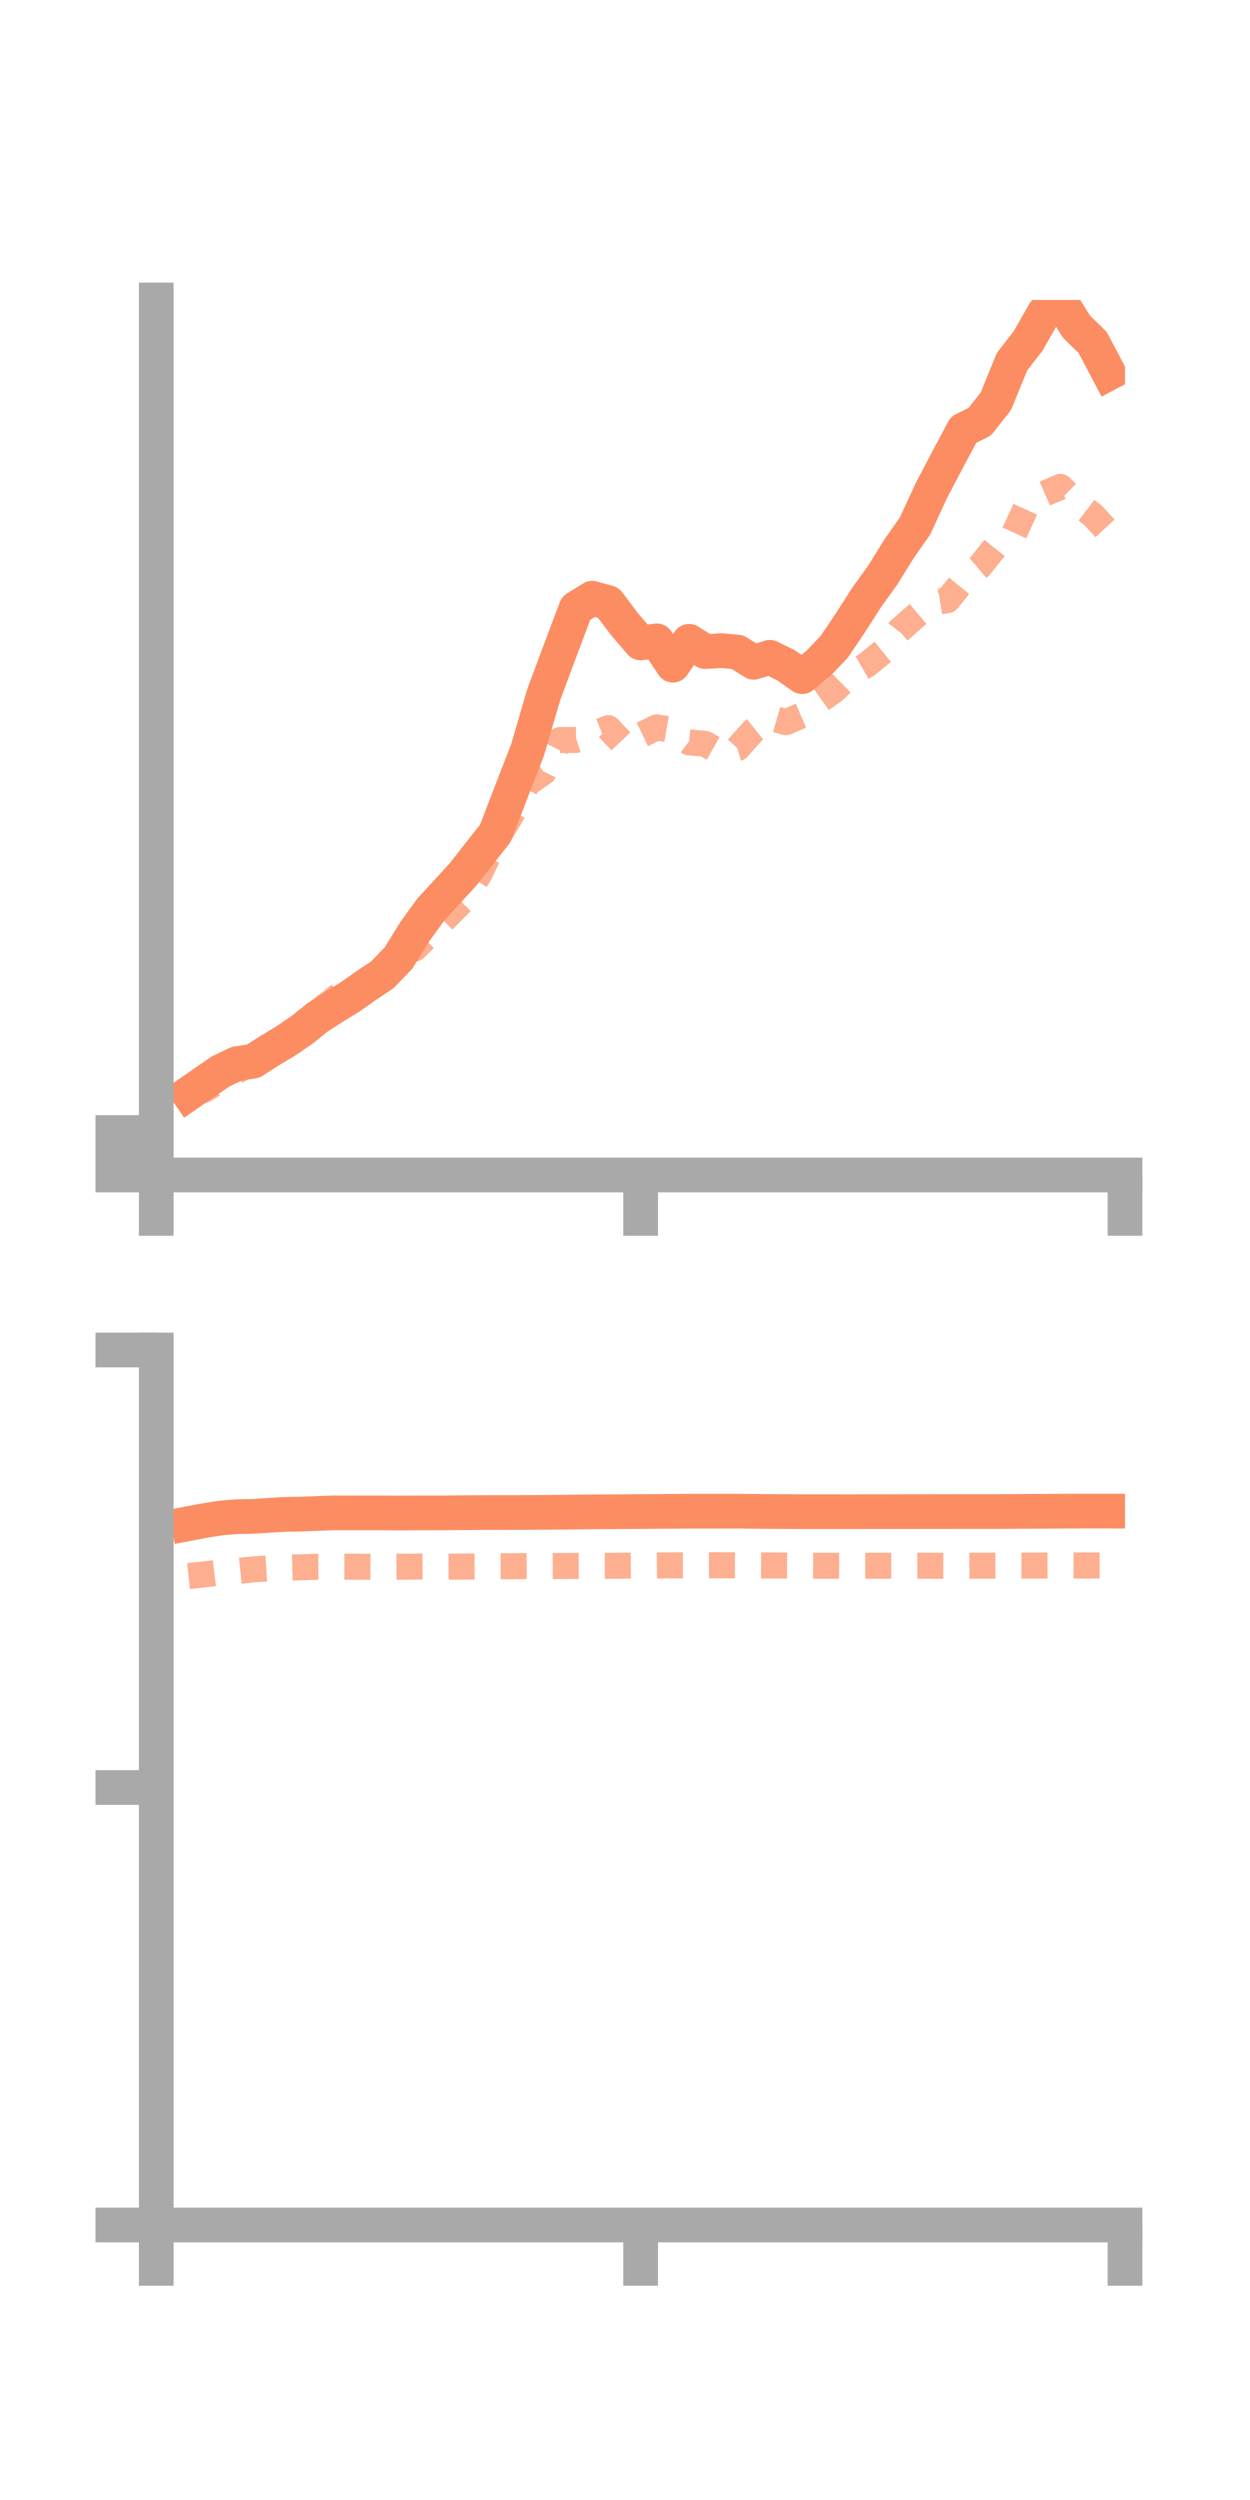 <?xml version="1.0" encoding="utf-8" standalone="no"?>
<!DOCTYPE svg PUBLIC "-//W3C//DTD SVG 1.1//EN"
  "http://www.w3.org/Graphics/SVG/1.1/DTD/svg11.dtd">
<!-- Created with matplotlib (https://matplotlib.org/) -->
<svg height="144pt" version="1.1" viewBox="0 0 72 144" width="72pt" xmlns="http://www.w3.org/2000/svg" xmlns:xlink="http://www.w3.org/1999/xlink">
 <defs>
  <style type="text/css">*{stroke-linecap:butt;stroke-linejoin:round;}</style>
 </defs>
 <g id="figure_1">
  <g id="patch_1">
   <path d="M 0 144 
L 72 144 
L 72 0 
L 0 0 
z
" style="fill:none;"/>
  </g>
  <g id="axes_1">
   <g id="patch_2">
    <path d="M 9 67.68 
L 64.8 67.68 
L 64.8 17.28 
L 9 17.28 
z
" style="fill:none;"/>
   </g>
   <g id="matplotlib.axis_1">
    <g id="xtick_1">
     <g id="line2d_1">
      <defs>
       <path d="M 0 0 
L 0 3.5 
" id="m1f08413f0e" style="stroke:#a9a9a9;stroke-width:2;"/>
      </defs>
      <g>
       <use style="fill:#a9a9a9;stroke:#a9a9a9;stroke-width:2;" x="9" xlink:href="#m1f08413f0e" y="67.68"/>
      </g>
     </g>
    </g>
    <g id="xtick_2">
     <g id="line2d_2">
      <g>
       <use style="fill:#a9a9a9;stroke:#a9a9a9;stroke-width:2;" x="36.9" xlink:href="#m1f08413f0e" y="67.68"/>
      </g>
     </g>
    </g>
    <g id="xtick_3">
     <g id="line2d_3">
      <g>
       <use style="fill:#a9a9a9;stroke:#a9a9a9;stroke-width:2;" x="64.8" xlink:href="#m1f08413f0e" y="67.68"/>
      </g>
     </g>
    </g>
   </g>
   <g id="matplotlib.axis_2">
    <g id="ytick_1">
     <g id="line2d_4">
      <defs>
       <path d="M 0 0 
L -3.5 0 
" id="m0c7fdeba68" style="stroke:#a9a9a9;stroke-width:2;"/>
      </defs>
      <g>
       <use style="fill:#a9a9a9;stroke:#a9a9a9;stroke-width:2;" x="9" xlink:href="#m0c7fdeba68" y="67.68"/>
      </g>
     </g>
    </g>
    <g id="ytick_2">
     <g id="line2d_5">
      <g>
       <use style="fill:#a9a9a9;stroke:#a9a9a9;stroke-width:2;" x="9" xlink:href="#m0c7fdeba68" y="66.457"/>
      </g>
     </g>
    </g>
    <g id="ytick_3">
     <g id="line2d_6">
      <g>
       <use style="fill:#a9a9a9;stroke:#a9a9a9;stroke-width:2;" x="9" xlink:href="#m0c7fdeba68" y="65.234"/>
      </g>
     </g>
    </g>
   </g>
   <g id="line2d_7">
    <path clip-path="url(#pb4843f2136)" d="M 10.86 62.988 
L 11.79 62.346 
L 12.72 61.707 
L 13.65 61.264 
L 14.58 61.127 
L 15.51 60.531 
L 16.44 59.972 
L 17.37 59.339 
L 18.3 58.595 
L 19.23 57.996 
L 20.16 57.428 
L 21.09 56.77 
L 22.02 56.152 
L 22.95 55.186 
L 23.88 53.683 
L 24.81 52.396 
L 25.74 51.382 
L 26.67 50.367 
L 27.6 49.178 
L 28.53 48.002 
L 29.46 45.581 
L 30.39 43.191 
L 31.32 40.005 
L 32.25 37.511 
L 33.18 35.037 
L 34.11 34.459 
L 35.04 34.717 
L 35.97 35.95 
L 36.9 37.033 
L 37.83 36.914 
L 38.76 38.313 
L 39.69 36.941 
L 40.62 37.53 
L 41.55 37.476 
L 42.48 37.56 
L 43.41 38.145 
L 44.34 37.862 
L 45.27 38.316 
L 46.2 38.976 
L 47.13 38.225 
L 48.06 37.245 
L 48.99 35.866 
L 49.92 34.41 
L 50.85 33.119 
L 51.78 31.618 
L 52.71 30.291 
L 53.64 28.272 
L 54.57 26.498 
L 55.5 24.754 
L 56.43 24.293 
L 57.36 23.117 
L 58.29 20.837 
L 59.22 19.641 
L 60.15 18.005 
L 61.08 17.341 
L 62.01 18.822 
L 62.94 19.73 
L 63.87 21.494 
" style="fill:none;stroke:#fc8d62;stroke-linecap:square;stroke-width:2;"/>
   </g>
   <g id="line2d_8">
    <path clip-path="url(#pb4843f2136)" d="M 10.86 62.804 
L 11.79 62.764 
L 12.72 62.193 
L 13.65 61.678 
L 14.58 61.159 
L 15.51 60.36 
L 16.44 59.715 
L 17.37 59.243 
L 18.3 58.303 
L 19.23 57.576 
L 20.16 56.807 
L 21.09 56.603 
L 22.02 55.986 
L 22.95 54.989 
L 23.88 54.643 
L 24.81 53.736 
L 25.74 52.8 
L 26.67 51.866 
L 27.6 50.368 
L 28.53 48.464 
L 29.46 46.924 
L 30.39 45.112 
L 31.32 44.473 
L 32.25 42.627 
L 33.18 42.621 
L 34.11 42.321 
L 35.04 41.939 
L 35.97 42.922 
L 36.9 42.351 
L 37.83 41.897 
L 38.76 42.055 
L 39.69 42.759 
L 40.62 42.847 
L 41.55 43.377 
L 42.48 43.1 
L 43.41 42.072 
L 44.34 41.327 
L 45.27 41.597 
L 46.2 41.196 
L 47.13 40.415 
L 48.06 39.754 
L 48.99 38.839 
L 49.92 38.299 
L 50.85 37.543 
L 51.78 36.331 
L 52.71 35.51 
L 53.64 34.726 
L 54.57 34.572 
L 55.5 33.426 
L 56.43 32.637 
L 57.36 31.465 
L 58.29 31.008 
L 59.22 28.973 
L 60.15 28.443 
L 61.08 28.041 
L 62.01 28.953 
L 62.94 29.665 
L 63.87 30.672 
" style="fill:none;stroke:#fc8d62;stroke-dasharray:1.5,1.5;stroke-dashoffset:0;stroke-opacity:0.7;stroke-width:1.5;"/>
   </g>
   <g id="patch_3">
    <path d="M 9 67.68 
L 9 17.28 
" style="fill:none;stroke:#a9a9a9;stroke-linecap:square;stroke-linejoin:miter;stroke-width:2;"/>
   </g>
   <g id="patch_4">
    <path d="M 64.8 67.68 
L 64.8 17.28 
" style="fill:none;"/>
   </g>
   <g id="patch_5">
    <path d="M 9 67.68 
L 64.8 67.68 
" style="fill:none;stroke:#a9a9a9;stroke-linecap:square;stroke-linejoin:miter;stroke-width:2;"/>
   </g>
   <g id="patch_6">
    <path d="M 9 17.28 
L 64.8 17.28 
" style="fill:none;"/>
   </g>
  </g>
  <g id="axes_2">
   <g id="patch_7">
    <path d="M 9 128.16 
L 64.8 128.16 
L 64.8 77.76 
L 9 77.76 
z
" style="fill:none;"/>
   </g>
   <g id="matplotlib.axis_3">
    <g id="xtick_4">
     <g id="line2d_9">
      <g>
       <use style="fill:#a9a9a9;stroke:#a9a9a9;stroke-width:2;" x="9" xlink:href="#m1f08413f0e" y="128.16"/>
      </g>
     </g>
    </g>
    <g id="xtick_5">
     <g id="line2d_10">
      <g>
       <use style="fill:#a9a9a9;stroke:#a9a9a9;stroke-width:2;" x="36.9" xlink:href="#m1f08413f0e" y="128.16"/>
      </g>
     </g>
    </g>
    <g id="xtick_6">
     <g id="line2d_11">
      <g>
       <use style="fill:#a9a9a9;stroke:#a9a9a9;stroke-width:2;" x="64.8" xlink:href="#m1f08413f0e" y="128.16"/>
      </g>
     </g>
    </g>
   </g>
   <g id="matplotlib.axis_4">
    <g id="ytick_4">
     <g id="line2d_12">
      <g>
       <use style="fill:#a9a9a9;stroke:#a9a9a9;stroke-width:2;" x="9" xlink:href="#m0c7fdeba68" y="128.16"/>
      </g>
     </g>
    </g>
    <g id="ytick_5">
     <g id="line2d_13">
      <g>
       <use style="fill:#a9a9a9;stroke:#a9a9a9;stroke-width:2;" x="9" xlink:href="#m0c7fdeba68" y="102.96"/>
      </g>
     </g>
    </g>
    <g id="ytick_6">
     <g id="line2d_14">
      <g>
       <use style="fill:#a9a9a9;stroke:#a9a9a9;stroke-width:2;" x="9" xlink:href="#m0c7fdeba68" y="77.76"/>
      </g>
     </g>
    </g>
   </g>
   <g id="line2d_15">
    <path clip-path="url(#pabd969e08a)" d="M 10.86 87.761 
L 11.79 87.584 
L 12.72 87.436 
L 13.65 87.36 
L 14.58 87.343 
L 15.51 87.282 
L 16.44 87.227 
L 17.37 87.212 
L 18.3 87.174 
L 19.23 87.141 
L 20.16 87.143 
L 21.09 87.142 
L 22.02 87.143 
L 22.95 87.151 
L 23.88 87.145 
L 24.81 87.145 
L 25.74 87.142 
L 26.67 87.131 
L 27.6 87.124 
L 28.53 87.121 
L 29.46 87.122 
L 30.39 87.118 
L 31.32 87.112 
L 32.25 87.104 
L 33.18 87.094 
L 34.11 87.082 
L 35.04 87.08 
L 35.97 87.072 
L 36.9 87.065 
L 37.83 87.06 
L 38.76 87.052 
L 39.69 87.046 
L 40.62 87.045 
L 41.55 87.045 
L 42.48 87.043 
L 43.41 87.054 
L 44.34 87.063 
L 45.27 87.066 
L 46.2 87.074 
L 47.13 87.074 
L 48.06 87.074 
L 48.99 87.075 
L 49.92 87.07 
L 50.85 87.071 
L 51.78 87.069 
L 52.71 87.068 
L 53.64 87.067 
L 54.57 87.066 
L 55.5 87.064 
L 56.43 87.065 
L 57.36 87.064 
L 58.29 87.061 
L 59.22 87.055 
L 60.15 87.051 
L 61.08 87.043 
L 62.01 87.041 
L 62.94 87.038 
L 63.87 87.04 
" style="fill:none;stroke:#fc8d62;stroke-linecap:square;stroke-width:2;"/>
   </g>
   <g id="line2d_16">
    <path clip-path="url(#pabd969e08a)" d="M 10.86 90.782 
L 11.79 90.682 
L 12.72 90.573 
L 13.65 90.493 
L 14.58 90.395 
L 15.51 90.338 
L 16.44 90.303 
L 17.37 90.275 
L 18.3 90.245 
L 19.23 90.243 
L 20.16 90.243 
L 21.09 90.247 
L 22.02 90.25 
L 22.95 90.245 
L 23.88 90.238 
L 24.81 90.232 
L 25.74 90.241 
L 26.67 90.235 
L 27.6 90.232 
L 28.53 90.216 
L 29.46 90.213 
L 30.39 90.206 
L 31.32 90.207 
L 32.25 90.202 
L 33.18 90.197 
L 34.11 90.192 
L 35.04 90.193 
L 35.97 90.185 
L 36.9 90.178 
L 37.83 90.173 
L 38.76 90.165 
L 39.69 90.161 
L 40.62 90.159 
L 41.55 90.159 
L 42.48 90.163 
L 43.41 90.166 
L 44.34 90.171 
L 45.27 90.18 
L 46.2 90.185 
L 47.13 90.188 
L 48.06 90.188 
L 48.99 90.189 
L 49.92 90.189 
L 50.85 90.189 
L 51.78 90.188 
L 52.71 90.187 
L 53.64 90.188 
L 54.57 90.189 
L 55.5 90.187 
L 56.43 90.184 
L 57.36 90.182 
L 58.29 90.183 
L 59.22 90.18 
L 60.15 90.177 
L 61.08 90.173 
L 62.01 90.172 
L 62.94 90.171 
L 63.87 90.173 
" style="fill:none;stroke:#fc8d62;stroke-dasharray:1.5,1.5;stroke-dashoffset:0;stroke-opacity:0.7;stroke-width:1.5;"/>
   </g>
   <g id="patch_8">
    <path d="M 9 128.16 
L 9 77.76 
" style="fill:none;stroke:#a9a9a9;stroke-linecap:square;stroke-linejoin:miter;stroke-width:2;"/>
   </g>
   <g id="patch_9">
    <path d="M 64.8 128.16 
L 64.8 77.76 
" style="fill:none;"/>
   </g>
   <g id="patch_10">
    <path d="M 9 128.16 
L 64.8 128.16 
" style="fill:none;stroke:#a9a9a9;stroke-linecap:square;stroke-linejoin:miter;stroke-width:2;"/>
   </g>
   <g id="patch_11">
    <path d="M 9 77.76 
L 64.8 77.76 
" style="fill:none;"/>
   </g>
  </g>
 </g>
 <defs>
  <clipPath id="pb4843f2136">
   <rect height="50.4" width="55.8" x="9" y="17.28"/>
  </clipPath>
  <clipPath id="pabd969e08a">
   <rect height="50.4" width="55.8" x="9" y="77.76"/>
  </clipPath>
 </defs>
</svg>
